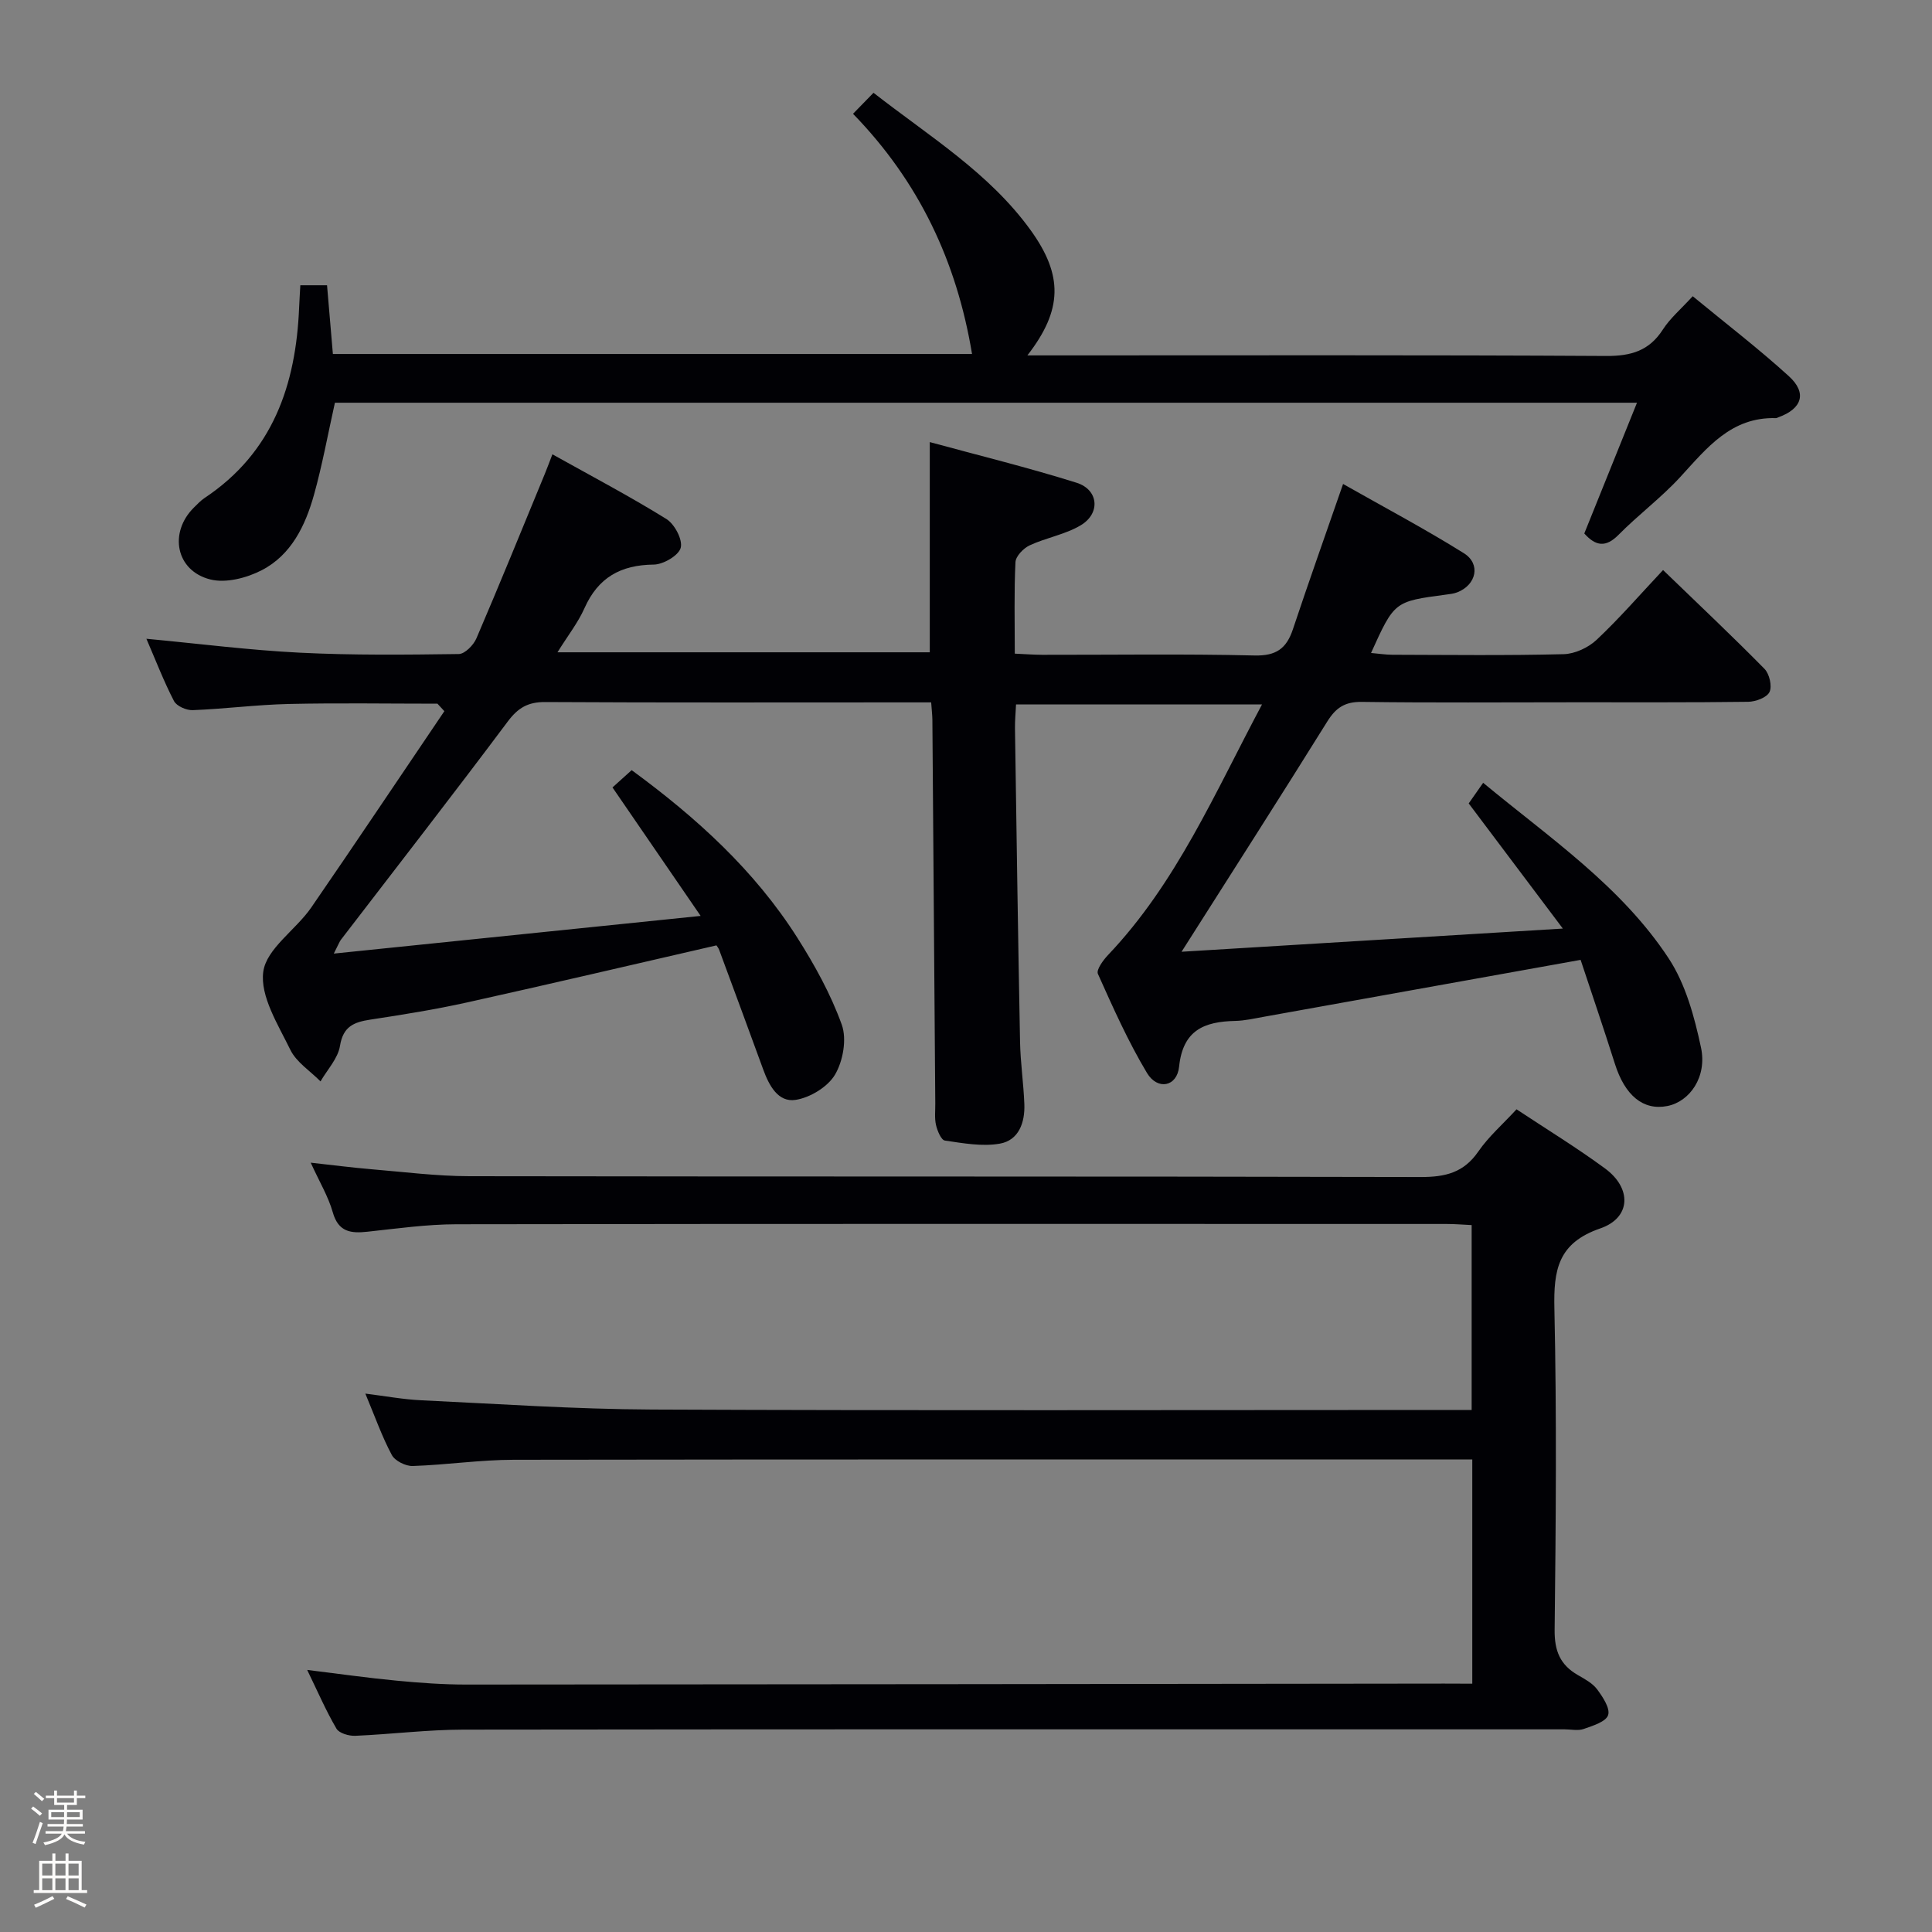<svg enable-background="new 0 0 400 400" viewBox="0 0 400 400" xmlns="http://www.w3.org/2000/svg"><rect x="0" y="0" width="400" height="400" fill="#808080" stroke="none"/><path d="m6.44 374.46.42-.45c.65.47 1.27.95 1.85 1.44l-.45.49c-.65-.56-1.25-1.06-1.82-1.48m.93 7.33-.63-.26c.55-1.36 1.05-2.8 1.52-4.33.19.1.38.19.59.27-.46 1.29-.95 2.73-1.48 4.32m-.38-10.38.44-.42c.43.34 1.01.82 1.74 1.44l-.49.49c-.53-.51-1.09-1.01-1.69-1.51m2.5.35h1.72v-1.04h.59v1.04h3.52v-1.04h.59v1.04h1.75v.53h-1.75v1.42h-2.03v.97h3.22v2.03h-3.24c0 .35-.01.66-.03.93h3.32v.53h-3.37c-.03.27-.08.58-.15.94h3.96v.53h-3.71c.67.92 1.93 1.48 3.79 1.68-.13.24-.23.44-.29.59-2.13-.38-3.48-1.08-4.04-2.12-.43.97-1.77 1.72-4.03 2.23-.09-.19-.2-.37-.33-.55 2.1-.42 3.37-1.03 3.81-1.83h-3.36v-.53h3.58c.08-.29.13-.61.16-.94h-3.33v-.53h3.39c.02-.27.04-.58.04-.93h-3.23v-2.03h3.25v-.97h-2.07v-1.42h-1.73zm1.12 3.44v1h2.65c.01-.3.02-.44.01-.4v-.25-.35zm1.19-2h3.52v-.91h-3.52zm4.71 2h-2.63v.59c0 .15-.01.28-.01.4h2.64z" fill="#fcfbfa"/><path d="m13.56 383.74h.63v1.52h2.72v6.07h1.13v.6h-11.06v-.6h1.13v-6.07h2.73v-1.52h.63v1.52h2.1v-1.52zm-2.69 8.83.38.56c-1.24.63-2.53 1.25-3.85 1.85-.1-.21-.21-.42-.34-.63 1.36-.55 2.63-1.15 3.81-1.78m-2.13-4.27h2.1v-2.45h-2.1zm0 3.04h2.1v-2.46h-2.1zm2.72-3.04h2.1v-2.45h-2.1zm0 3.04h2.1v-2.46h-2.1zm6.07 3.6c-1.41-.71-2.7-1.3-3.86-1.78l.35-.56c1.45.62 2.75 1.19 3.88 1.72zm-1.25-9.09h-2.1v2.45h2.1zm-2.09 5.49h2.1v-2.46h-2.1z" fill="#fcfbfa"/><g fill="#010105"><path d="m90.57 145.69c-10.26 0-20.52-.17-30.77.06-6.64.15-13.26 1.02-19.9 1.28-1.31.05-3.34-.84-3.88-1.89-2.11-4.07-3.76-8.38-5.71-12.89 10.97 1.03 21.33 2.36 31.73 2.88 10.96.55 21.96.43 32.95.28 1.26-.02 3.05-1.85 3.65-3.25 4.84-11.28 9.46-22.65 14.14-34 .5-1.21.95-2.45 1.59-4.1 8.06 4.5 15.98 8.67 23.58 13.38 1.7 1.05 3.42 4.27 2.99 5.96-.4 1.59-3.6 3.47-5.58 3.49-6.85.07-11.53 2.68-14.35 9.03-1.33 2.99-3.43 5.65-5.59 9.13h77.08c0-14.15 0-28.37 0-43.52 10.16 2.77 20.38 5.27 30.4 8.42 4.56 1.44 4.99 6.33.86 8.8-3.21 1.92-7.15 2.56-10.58 4.16-1.29.6-2.88 2.25-2.94 3.48-.3 6.14-.14 12.3-.14 18.94 2.07.09 3.85.23 5.64.24 14.66.02 29.33-.21 43.99.14 4.49.11 6.62-1.44 7.95-5.42 3.25-9.75 6.69-19.43 10.39-30.09 8.44 4.79 16.9 9.27 25 14.33 3.57 2.23 2.6 6.56-1.35 8.1-.76.3-1.61.38-2.43.49-10.6 1.41-10.6 1.4-15.43 12.07 1.59.14 2.98.36 4.38.37 11.83.03 23.67.18 35.49-.12 2.33-.06 5.11-1.35 6.83-2.97 4.72-4.44 8.98-9.36 13.76-14.45 7.49 7.24 14.37 13.72 21 20.46 1.02 1.04 1.61 3.59 1.04 4.79-.55 1.15-2.87 2.01-4.42 2.03-11.99.16-23.99.09-35.99.1-14.66 0-29.33.12-43.99-.08-3.46-.05-5.35 1.16-7.14 4.03-9.83 15.79-19.88 31.45-30.19 47.7 25.7-1.56 51.55-3.14 78.94-4.8-7.01-9.32-13.17-17.51-19.49-25.91.8-1.15 1.73-2.47 2.99-4.27 13.77 11.41 28.55 21.38 38.39 36.32 3.52 5.34 5.35 12.1 6.71 18.48 1.3 6.09-2.32 11.2-6.96 12.12-4.99.98-8.78-2.16-10.86-8.73-2.34-7.39-4.85-14.73-7.1-21.53-22.59 4.06-44.1 7.93-65.62 11.79-1.96.35-3.93.81-5.9.85-6.39.14-10.83 1.89-11.61 9.48-.43 4.16-4.47 4.94-6.66 1.28-3.91-6.53-7.03-13.54-10.15-20.5-.38-.84 1.1-2.86 2.13-3.94 14.11-14.86 22.03-33.41 31.85-51.85-17.51 0-34.04 0-50.93 0-.08 1.72-.24 3.33-.22 4.94.32 21.64.63 43.28 1.05 64.92.08 4.31.73 8.61.89 12.92.14 3.79-1.15 7.47-5.08 8.16-3.66.64-7.61-.09-11.37-.64-.78-.11-1.56-2.02-1.84-3.22-.33-1.43-.13-2.98-.15-4.48-.2-26.47-.39-52.95-.6-79.42-.01-.98-.14-1.97-.25-3.6-1.86 0-3.65 0-5.43 0-24.83 0-49.66.07-74.48-.07-3.56-.02-5.62 1.18-7.76 4.04-11.36 15.18-23 30.14-34.54 45.18-.27.35-.41.78-1.47 2.86 25.63-2.63 50.1-5.15 75.95-7.8-6.59-9.61-12.35-17.99-18.25-26.6 1.34-1.21 2.54-2.29 3.97-3.58 13.39 9.81 25.41 20.72 34.27 34.65 3.62 5.7 6.96 11.74 9.23 18.05 1.07 2.98.27 7.51-1.39 10.33-1.5 2.55-5.17 4.78-8.18 5.24-3.63.55-5.5-3.01-6.7-6.31-3.01-8.26-6.06-16.5-9.11-24.74-.16-.44-.5-.81-.57-.94-17.32 3.98-34.42 8-51.57 11.8-6.63 1.47-13.36 2.55-20.08 3.57-3.39.52-5.64 1.39-6.29 5.44-.42 2.6-2.62 4.91-4.03 7.35-2.13-2.16-4.99-3.96-6.25-6.54-2.53-5.2-6.3-11.11-5.6-16.18.66-4.76 6.7-8.63 9.89-13.22 9.3-13.5 18.4-27.14 27.6-40.71-.47-.52-.95-1.03-1.43-1.55z"/><path d="m304.82 348.59c0-15.79 0-30.76 0-46.42-1.94 0-3.7 0-5.47 0-64.33 0-128.66-.04-192.99.06-6.97.01-13.93 1.06-20.9 1.29-1.47.05-3.69-1.06-4.34-2.28-2.02-3.77-3.45-7.86-5.48-12.71 4.25.53 7.88 1.21 11.53 1.38 15.94.75 31.89 1.85 47.84 1.92 54.5.24 109 .09 163.49.09h6.19c0-12.84 0-25.27 0-38.28-1.69-.08-3.44-.23-5.2-.23-68.33-.01-136.66-.05-204.99.06-6.13.01-12.26.88-18.38 1.54-3.47.38-6.06.09-7.22-4.01-.93-3.28-2.76-6.31-4.57-10.28 4.72.52 8.58 1.02 12.46 1.35 6.79.56 13.58 1.44 20.38 1.45 65.66.11 131.33.01 196.99.17 5.08.01 8.89-.9 11.9-5.27 2.14-3.11 5.08-5.66 7.92-8.75 6.25 4.14 12.48 7.95 18.33 12.25 5.57 4.09 5.4 10.21-.99 12.41-8.77 3.02-9.68 8.61-9.5 16.6.49 22.16.31 44.33.05 66.49-.05 4.38 1.14 7.28 4.82 9.39 1.43.82 3.03 1.68 3.98 2.95 1.17 1.58 2.74 3.94 2.27 5.34-.46 1.38-3.17 2.2-5.04 2.86-1.19.42-2.64.08-3.97.08-76 0-152-.04-227.99.06-7.47.01-14.93.96-22.4 1.28-1.31.05-3.32-.53-3.88-1.48-2.16-3.68-3.86-7.63-6.06-12.16 6.69.82 12.57 1.66 18.48 2.22 4.8.46 9.62.81 14.44.81 67.49-.03 134.99-.12 202.48-.2 1.8.02 3.6.02 5.82.02z"/><path d="m69.34 83.38c-1.46 6.54-2.61 12.9-4.34 19.09-1.78 6.35-4.69 12.42-10.8 15.58-3.11 1.61-7.42 2.73-10.65 1.92-7.14-1.78-8.64-9.68-3.42-14.87.71-.7 1.41-1.45 2.23-2 14.11-9.39 18.91-23.38 19.57-39.44.06-1.46.16-2.92.25-4.6h5.53c.4 4.64.8 9.37 1.21 14.23h132.33c-3.17-19.12-10.95-35.65-24.64-49.73 1.48-1.52 2.71-2.77 4.24-4.35 11.64 9.08 23.94 16.57 32.5 28.4 6.78 9.38 6.69 16.53-.64 25.97h6.33c37.83 0 75.65-.1 113.48.12 5.15.03 8.92-1.05 11.77-5.49 1.5-2.33 3.72-4.2 6.17-6.88 6.74 5.56 13.57 10.79 19.91 16.56 3.82 3.48 2.72 6.75-2.19 8.51-.16.06-.31.17-.47.17-9.31-.28-14.32 6.19-19.84 12.2-3.93 4.28-8.66 7.8-12.75 11.94-2.64 2.68-4.73 2.4-7.11-.26 3.52-8.73 7.07-17.56 10.91-27.07-90.58 0-179.96 0-269.58 0z"/></g></svg>
